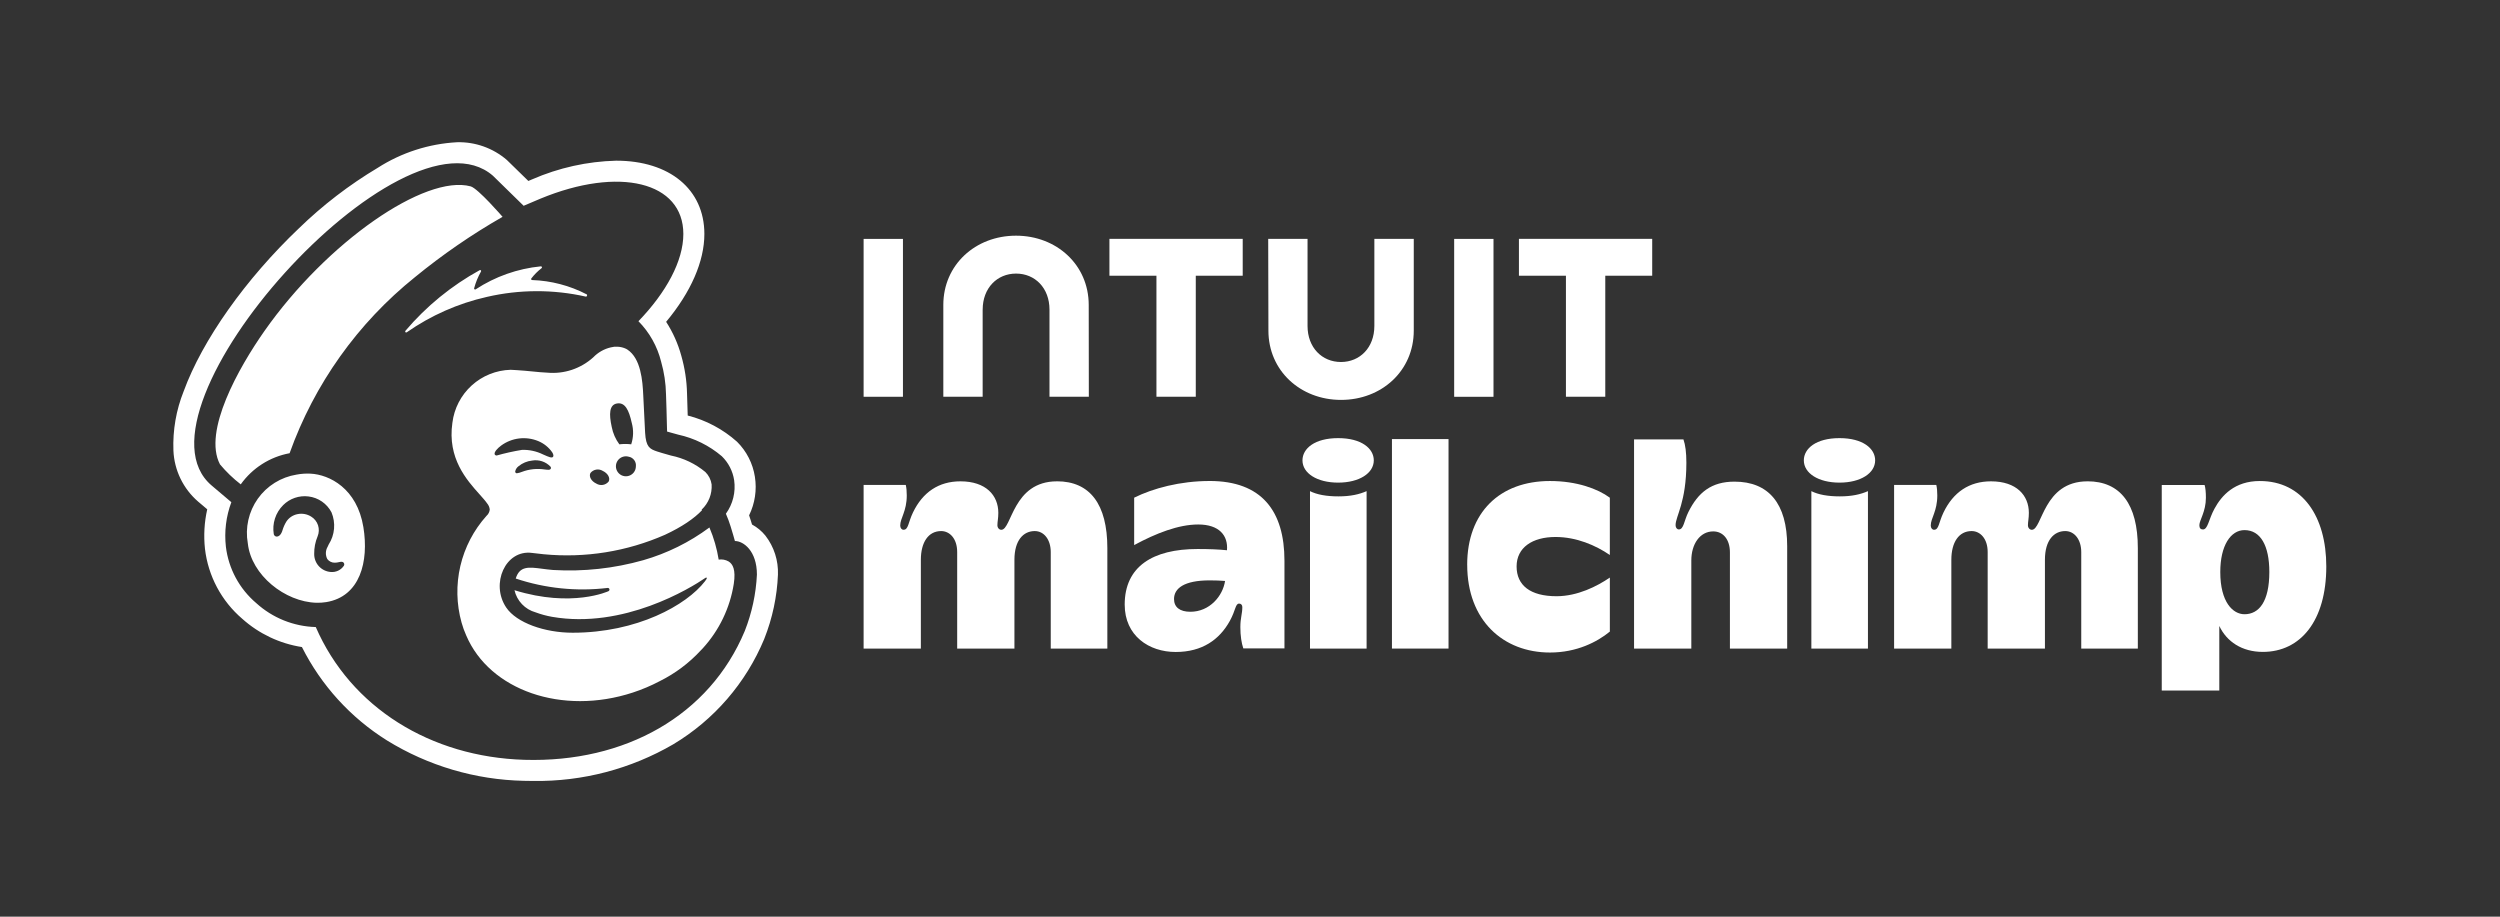 <svg width="180" height="66" viewBox="0 0 180 66" fill="none" xmlns="http://www.w3.org/2000/svg">
<rect x="0" y="0" width="180" height="66" fill="#333333" stroke="none"/>
<path d="M76.1 34.656C72.907 34.656 72.851 38.145 72.095 38.145C71.938 38.145 71.813 38.005 71.813 37.814C71.813 37.559 71.879 37.339 71.879 36.926C71.879 35.675 70.998 34.656 69.151 34.656C67.584 34.656 66.436 35.442 65.736 36.894C65.381 37.63 65.412 38.143 65.052 38.143C64.92 38.143 64.816 38.018 64.816 37.837C64.816 37.303 65.287 36.816 65.287 35.669C65.287 35.371 65.264 35.119 65.216 34.914H62.18V46.698H66.302V40.304C66.302 39.044 66.842 38.237 67.763 38.237C68.374 38.237 68.917 38.771 68.917 39.748V46.698H73.039V40.304C73.039 38.889 73.693 38.237 74.5 38.237C75.176 38.237 75.654 38.862 75.654 39.748V46.698H79.729V39.463C79.729 36.301 78.474 34.654 76.102 34.654L76.1 34.656Z" fill="white"/>
<path d="M104.294 31.614H100.22V46.697H104.294V31.614Z" fill="white"/>
<path d="M105.639 40.665C105.639 44.674 108.232 46.982 111.598 46.982C113.528 46.982 115.003 46.218 115.909 45.474V41.585C114.992 42.212 113.582 42.928 112.069 42.928C110.181 42.928 109.195 42.144 109.195 40.784C109.195 39.424 110.331 38.663 111.998 38.663C113.506 38.663 114.891 39.264 115.908 39.96V35.835C115.046 35.195 113.527 34.633 111.597 34.633C107.984 34.633 105.637 36.893 105.637 40.667L105.639 40.665Z" fill="white"/>
<path d="M124.883 34.678C123.226 34.678 122.266 35.447 121.562 36.87C121.251 37.498 121.228 38.119 120.878 38.119C120.747 38.119 120.642 37.997 120.642 37.813C120.642 37.16 121.419 36.186 121.419 33.312C121.419 32.59 121.349 32.032 121.208 31.639H117.652V46.698H121.775V40.356C121.775 39.167 122.399 38.261 123.352 38.261C124.062 38.261 124.554 38.838 124.554 39.772V46.698H128.677V39.321C128.677 36.243 127.333 34.678 124.883 34.678Z" fill="white"/>
<path d="M162.711 34.633C160.889 34.633 159.958 35.672 159.439 36.632C159.026 37.391 158.967 38.121 158.614 38.121C158.441 38.121 158.354 38.02 158.354 37.816C158.354 37.455 158.825 36.842 158.825 35.837C158.825 35.428 158.792 35.122 158.731 34.918H155.646V49.719H159.79V45.069C160.317 46.193 161.418 46.937 162.923 46.937C165.639 46.937 167.493 44.696 167.493 40.786C167.493 37.178 165.775 34.634 162.713 34.634L162.711 34.633ZM161.604 44.225C160.772 44.225 159.86 43.362 159.86 41.184C159.86 39.287 160.605 38.168 161.604 38.168C162.751 38.168 163.392 39.275 163.392 41.184C163.392 43.306 162.654 44.225 161.604 44.225Z" fill="white"/>
<path d="M87.094 34.632C84.965 34.632 83.015 35.159 81.66 35.833V39.246C83.237 38.394 84.854 37.763 86.272 37.763C87.79 37.763 88.433 38.564 88.342 39.618C87.73 39.555 87.049 39.529 86.224 39.529C82.999 39.529 80.978 40.788 80.978 43.53C80.978 45.782 82.731 46.943 84.649 46.943C86.566 46.943 87.807 46.048 88.552 44.699C88.976 43.93 88.941 43.459 89.217 43.459C89.353 43.459 89.447 43.556 89.447 43.708C89.447 44.2 89.306 44.487 89.306 45.154C89.306 45.778 89.388 46.302 89.518 46.684H92.481V40.375C92.481 36.792 90.843 34.631 87.094 34.631V34.632ZM85.706 44.047C84.94 44.047 84.53 43.712 84.53 43.129C84.53 42.369 85.244 41.787 87.094 41.787C87.501 41.787 87.87 41.801 88.205 41.829C88.041 42.914 87.097 44.047 85.706 44.047Z" fill="white"/>
<path d="M101.791 23.809V17.197H98.954V23.471C98.954 25.025 97.914 26.064 96.548 26.064C95.183 26.064 94.143 25.023 94.143 23.471V17.197H91.311L91.326 23.809C91.326 26.688 93.629 28.793 96.556 28.793C99.483 28.793 101.791 26.692 101.791 23.809Z" fill="white"/>
<path d="M112.747 28.565H115.58V19.852H118.959V17.197H109.363V19.852H112.747V28.565Z" fill="white"/>
<path d="M107.532 17.201H104.7V28.569H107.532V17.201Z" fill="white"/>
<path d="M83.264 28.565H86.096V19.852H89.475V17.197H79.879V19.852H83.264V28.565Z" fill="white"/>
<path d="M65.012 22.886V17.201H62.18V28.567H65.012V22.886Z" fill="white"/>
<path d="M70.753 22.291C70.753 20.737 71.793 19.698 73.158 19.698C74.523 19.698 75.563 20.738 75.563 22.291V28.565H78.396L78.388 21.953C78.387 19.073 76.08 16.969 73.153 16.969C70.227 16.969 67.919 19.07 67.919 21.953V28.565H70.751V22.291H70.753Z" fill="white"/>
<path d="M150.298 34.656C147.105 34.656 147.049 38.145 146.294 38.145C146.136 38.145 146.011 38.005 146.011 37.814C146.011 37.559 146.078 37.339 146.078 36.926C146.078 35.675 145.196 34.656 143.35 34.656C141.782 34.656 140.634 35.442 139.934 36.894C139.579 37.63 139.61 38.143 139.25 38.143C139.118 38.143 139.015 38.018 139.015 37.837C139.015 37.303 139.485 36.816 139.485 35.669C139.485 35.371 139.462 35.119 139.414 34.914H136.375V46.698H140.497V40.304C140.497 39.044 141.037 38.237 141.958 38.237C142.569 38.237 143.112 38.771 143.112 39.748V46.698H147.235V40.304C147.235 38.889 147.889 38.237 148.696 38.237C149.371 38.237 149.85 38.862 149.85 39.748V46.698H153.924V39.463C153.924 36.301 152.669 34.654 150.297 34.654L150.298 34.656Z" fill="white"/>
<path d="M132.467 35.739C131.603 35.739 130.92 35.614 130.418 35.362V46.699H134.492V35.362C133.964 35.595 133.334 35.739 132.467 35.739Z" fill="white"/>
<path d="M132.444 31.545C130.759 31.545 129.876 32.291 129.876 33.147C129.876 34.07 130.92 34.749 132.444 34.749C133.966 34.749 135.011 34.07 135.011 33.147C135.011 32.291 134.126 31.545 132.444 31.545Z" fill="white"/>
<path d="M96.369 35.739C95.505 35.739 94.822 35.614 94.32 35.362V46.699H98.395V35.362C97.866 35.595 97.236 35.739 96.369 35.739Z" fill="white"/>
<path d="M96.346 31.545C94.661 31.545 93.778 32.291 93.778 33.147C93.778 34.07 94.823 34.749 96.346 34.749C97.868 34.749 98.913 34.07 98.913 33.147C98.913 32.291 98.029 31.545 96.346 31.545Z" fill="white"/>
<path fill-rule="evenodd" clip-rule="evenodd" d="M53.624 45.43C54.135 44.135 54.43 42.764 54.498 41.373C54.498 39.662 53.53 38.953 52.913 38.953L52.901 38.908C52.862 38.768 52.751 38.37 52.605 37.904C52.509 37.593 52.395 37.287 52.264 36.989C52.768 36.292 52.981 35.426 52.859 34.574C52.758 33.917 52.446 33.311 51.97 32.848C51.066 32.08 49.988 31.547 48.83 31.294C48.763 31.275 48.635 31.24 48.502 31.203L48.5 31.203C48.289 31.144 48.061 31.081 48.03 31.072C48.029 31.062 48.024 30.875 48.017 30.598V30.596C48.002 29.985 47.977 28.939 47.953 28.393C47.938 27.596 47.819 26.805 47.6 26.038C47.327 24.939 46.763 23.933 45.968 23.127C47.96 21.063 49.204 18.791 49.201 16.841C49.195 13.091 44.586 11.956 38.905 14.306L38.882 14.316C38.716 14.386 37.71 14.813 37.702 14.817C37.697 14.811 35.526 12.684 35.493 12.655C29.017 7.011 8.769 29.498 15.243 34.96L16.657 36.157C16.276 37.181 16.141 38.28 16.264 39.366C16.456 40.945 17.236 42.394 18.449 43.423C19.626 44.492 21.147 45.104 22.736 45.148C25.256 50.948 31.012 54.506 37.761 54.707C45.001 54.922 51.078 51.527 53.624 45.43ZM55.11 38.566C55.73 39.367 56.05 40.36 56.012 41.373C55.947 42.952 55.617 44.509 55.035 45.978L55.022 46.013C53.708 49.174 51.414 51.829 48.479 53.587C45.423 55.365 41.942 56.278 38.407 56.229C38.179 56.229 37.946 56.226 37.716 56.219C34.228 56.146 30.822 55.14 27.854 53.306C25.24 51.668 23.126 49.344 21.739 46.588C20.141 46.34 18.65 45.634 17.445 44.555C15.947 43.275 14.987 41.475 14.758 39.517C14.655 38.565 14.71 37.603 14.921 36.67L14.264 36.114C13.732 35.655 13.3 35.091 12.994 34.459C12.688 33.826 12.515 33.137 12.486 32.435C12.431 30.977 12.683 29.524 13.225 28.17C14.573 24.487 17.674 20.101 21.522 16.438C23.239 14.771 25.144 13.309 27.198 12.082C28.911 10.985 30.879 10.351 32.909 10.241C34.219 10.207 35.495 10.661 36.489 11.515C36.545 11.565 37.396 12.397 38.041 13.029C38.203 12.96 38.319 12.911 38.322 12.91C40.23 12.079 42.281 11.623 44.361 11.569C48.216 11.569 50.71 13.637 50.715 16.838C50.718 18.814 49.749 21.028 47.962 23.171C48.448 23.923 48.816 24.745 49.052 25.609C49.306 26.494 49.445 27.407 49.466 28.327C49.483 28.722 49.501 29.357 49.515 29.918C50.833 30.252 52.051 30.899 53.066 31.805C53.754 32.487 54.205 33.373 54.353 34.331C54.502 35.277 54.356 36.245 53.935 37.105C53.973 37.213 54.012 37.33 54.05 37.454C54.084 37.562 54.116 37.666 54.146 37.765C54.517 37.966 54.844 38.238 55.11 38.566ZM22.364 34.103C22.025 34.086 21.684 34.109 21.351 34.172C20.794 34.262 20.26 34.462 19.782 34.76C19.302 35.058 18.888 35.449 18.561 35.909C18.235 36.369 18.003 36.89 17.88 37.441C17.756 37.992 17.743 38.561 17.842 39.117C18.085 41.409 20.527 43.341 22.788 43.399C23.02 43.405 23.252 43.389 23.481 43.353C25.927 42.957 26.567 40.434 26.164 37.957C25.709 35.16 23.716 34.174 22.364 34.103ZM24.761 40.731C24.658 40.885 24.514 41.009 24.346 41.089C24.178 41.168 23.991 41.2 23.806 41.182C23.481 41.156 23.178 41.008 22.958 40.767C22.738 40.526 22.618 40.21 22.622 39.883C22.616 39.449 22.7 39.017 22.868 38.616C22.973 38.361 22.983 38.077 22.897 37.815C22.81 37.554 22.633 37.332 22.396 37.19C22.106 37.01 21.758 36.948 21.423 37.017C21.099 37.08 20.813 37.267 20.627 37.54C20.501 37.743 20.403 37.962 20.335 38.192C20.322 38.232 20.311 38.263 20.303 38.284C20.193 38.566 20.016 38.649 19.896 38.634C19.852 38.626 19.811 38.605 19.779 38.575C19.746 38.544 19.723 38.505 19.712 38.461C19.65 38.084 19.679 37.697 19.797 37.333C19.914 36.968 20.117 36.638 20.389 36.368C20.625 36.132 20.912 35.953 21.228 35.845C21.544 35.737 21.88 35.702 22.212 35.744C22.56 35.786 22.892 35.912 23.18 36.111C23.469 36.31 23.704 36.577 23.867 36.887C24.023 37.261 24.086 37.667 24.051 38.071C24.016 38.475 23.883 38.864 23.664 39.205C23.637 39.264 23.611 39.318 23.59 39.366C23.511 39.5 23.468 39.651 23.463 39.806C23.459 39.961 23.495 40.115 23.566 40.252C23.629 40.336 23.712 40.404 23.806 40.449C23.9 40.495 24.004 40.517 24.109 40.514C24.209 40.512 24.309 40.499 24.406 40.474C24.531 40.446 24.661 40.418 24.74 40.512C24.767 40.541 24.783 40.579 24.786 40.618C24.79 40.657 24.781 40.697 24.761 40.731ZM42.238 21.192C42.312 21.233 42.26 21.375 42.178 21.356C39.835 20.828 37.403 20.835 35.064 21.375C32.991 21.842 31.029 22.709 29.287 23.926C29.273 23.936 29.255 23.941 29.237 23.939C29.219 23.938 29.203 23.929 29.191 23.916C29.179 23.903 29.172 23.886 29.172 23.868C29.172 23.85 29.178 23.832 29.19 23.819C30.693 22.049 32.506 20.568 34.541 19.45C34.554 19.443 34.569 19.441 34.584 19.443C34.598 19.446 34.612 19.453 34.622 19.463C34.633 19.474 34.639 19.488 34.642 19.502C34.644 19.517 34.641 19.532 34.634 19.545C34.417 19.926 34.25 20.334 34.137 20.757C34.133 20.771 34.135 20.786 34.14 20.8C34.145 20.813 34.154 20.825 34.166 20.833C34.178 20.841 34.193 20.845 34.207 20.846C34.222 20.846 34.236 20.841 34.248 20.833C35.657 19.909 37.268 19.341 38.945 19.176C38.96 19.175 38.976 19.18 38.989 19.188C39.002 19.197 39.013 19.209 39.018 19.224C39.024 19.239 39.024 19.255 39.02 19.27C39.016 19.285 39.007 19.299 38.994 19.308C38.717 19.522 38.468 19.771 38.255 20.049C38.247 20.06 38.243 20.072 38.241 20.085C38.24 20.098 38.243 20.112 38.248 20.123C38.254 20.135 38.263 20.145 38.274 20.152C38.285 20.159 38.298 20.163 38.311 20.163C39.681 20.21 41.022 20.561 42.238 21.192ZM36.185 15.612C36.185 15.612 34.422 13.57 33.89 13.419C30.617 12.536 23.546 17.408 19.031 23.845C17.204 26.45 14.589 31.062 15.839 33.435C16.284 33.967 16.785 34.45 17.334 34.874C18.171 33.699 19.433 32.895 20.851 32.632C22.631 27.653 25.756 23.264 29.878 19.954C31.857 18.334 33.966 16.882 36.185 15.612ZM37.582 43.5C37.315 43.22 37.129 42.873 37.042 42.495C41.194 43.784 43.808 42.566 43.808 42.566C43.832 42.555 43.852 42.537 43.865 42.514C43.878 42.491 43.884 42.464 43.882 42.438C43.88 42.422 43.876 42.407 43.868 42.393C43.861 42.379 43.851 42.367 43.839 42.357C43.826 42.347 43.812 42.34 43.797 42.335C43.782 42.33 43.766 42.329 43.751 42.331C41.522 42.598 39.262 42.367 37.133 41.655C37.414 40.737 38.071 40.823 39.049 40.952C39.287 40.983 39.545 41.017 39.821 41.039C42.009 41.169 44.203 40.931 46.312 40.335C48.029 39.842 49.644 39.044 51.078 37.978C51.393 38.719 51.617 39.496 51.745 40.291C51.99 40.255 52.241 40.301 52.456 40.422C52.762 40.613 52.987 41.009 52.833 42.032C52.56 43.77 51.782 45.386 50.599 46.68C50.555 46.727 50.51 46.774 50.464 46.82C49.62 47.736 48.615 48.49 47.499 49.044C46.878 49.371 46.23 49.645 45.563 49.864C40.467 51.534 35.251 49.698 33.569 45.755C33.433 45.453 33.32 45.142 33.232 44.823C32.862 43.496 32.832 42.096 33.145 40.754C33.459 39.411 34.105 38.17 35.026 37.144V37.143C35.16 37.027 35.245 36.863 35.262 36.686C35.246 36.526 35.182 36.375 35.079 36.252C34.947 36.06 34.751 35.841 34.524 35.588C33.609 34.568 32.201 33 32.572 30.44C32.699 29.406 33.192 28.453 33.962 27.753C34.732 27.053 35.727 26.653 36.767 26.625C36.891 26.632 37.015 26.639 37.138 26.646L37.24 26.652C37.626 26.676 37.988 26.711 38.334 26.745C38.712 26.783 39.07 26.818 39.417 26.832C40.014 26.886 40.614 26.815 41.182 26.625C41.75 26.434 42.272 26.129 42.716 25.727C43.059 25.371 43.498 25.122 43.979 25.011C44.136 24.969 44.299 24.953 44.462 24.963C44.677 24.972 44.888 25.024 45.081 25.116C45.116 25.135 45.15 25.155 45.183 25.177C46.132 25.816 46.267 27.364 46.316 28.497C46.344 29.143 46.421 30.707 46.448 31.156C46.508 32.182 46.775 32.327 47.314 32.507C47.558 32.587 47.787 32.652 48.083 32.735L48.084 32.736C48.157 32.756 48.233 32.778 48.315 32.801C49.224 32.986 50.073 33.392 50.786 33.985C51.03 34.226 51.188 34.54 51.237 34.879C51.258 35.216 51.206 35.553 51.082 35.866C50.958 36.18 50.766 36.462 50.521 36.693L50.541 36.741C49.98 37.33 49.109 37.931 47.877 38.505C45.136 39.71 42.131 40.193 39.15 39.906C38.966 39.886 38.312 39.811 38.31 39.811C36.392 39.552 35.298 42.039 36.449 43.743C37.191 44.841 39.211 45.556 41.233 45.556C45.868 45.557 49.43 43.571 50.755 41.855C50.794 41.806 50.829 41.756 50.861 41.703C50.927 41.605 50.873 41.55 50.792 41.606C49.709 42.35 44.9 45.302 39.756 44.413C39.348 44.341 38.948 44.232 38.56 44.088C38.187 43.984 37.849 43.781 37.582 43.5ZM43.407 34.913C43.243 34.94 43.074 34.906 42.933 34.817C42.571 34.648 42.382 34.307 42.512 34.056C42.617 33.925 42.765 33.839 42.93 33.811C43.094 33.784 43.263 33.818 43.403 33.907C43.766 34.076 43.954 34.417 43.825 34.668C43.72 34.798 43.572 34.885 43.407 34.913ZM44.593 31.991C44.319 31.621 44.132 31.194 44.045 30.742C43.84 29.811 43.861 29.136 44.434 29.048C45.006 28.96 45.283 29.524 45.488 30.455C45.627 30.96 45.612 31.495 45.447 31.991C45.163 31.957 44.877 31.957 44.593 31.991ZM44.823 32.896C44.965 32.845 45.118 32.84 45.263 32.882C45.424 32.909 45.568 32.998 45.665 33.129C45.762 33.26 45.804 33.423 45.783 33.585C45.781 33.736 45.731 33.881 45.642 34.002C45.552 34.123 45.427 34.212 45.284 34.258C45.141 34.304 44.987 34.304 44.844 34.258C44.701 34.212 44.576 34.122 44.487 34.001C44.397 33.88 44.348 33.735 44.346 33.584C44.343 33.434 44.388 33.287 44.474 33.163C44.559 33.04 44.682 32.946 44.823 32.896ZM35.755 32.798C35.663 32.786 35.625 32.746 35.613 32.695C35.578 32.534 35.825 32.27 36.085 32.079C36.465 31.801 36.91 31.625 37.377 31.569C37.845 31.513 38.319 31.578 38.754 31.758C39.16 31.926 39.51 32.207 39.761 32.569C39.853 32.721 39.872 32.839 39.811 32.9C39.723 32.994 39.504 32.898 39.152 32.743L39.089 32.715C38.621 32.485 38.105 32.374 37.584 32.391C36.967 32.492 36.356 32.628 35.755 32.798ZM39.635 33.598C39.467 33.421 39.257 33.288 39.025 33.212C38.794 33.136 38.546 33.119 38.306 33.162C37.952 33.2 37.616 33.34 37.34 33.565C37.211 33.657 37.123 33.795 37.093 33.951C37.092 33.968 37.095 33.986 37.102 34.002C37.109 34.018 37.119 34.032 37.132 34.044C37.154 34.064 37.184 34.076 37.215 34.075C37.343 34.057 37.467 34.022 37.586 33.972C38.106 33.776 38.669 33.718 39.218 33.803L39.237 33.805C39.479 33.832 39.595 33.845 39.649 33.76C39.664 33.735 39.67 33.706 39.667 33.676C39.665 33.648 39.654 33.62 39.635 33.598Z" fill="white"/>
</svg>
